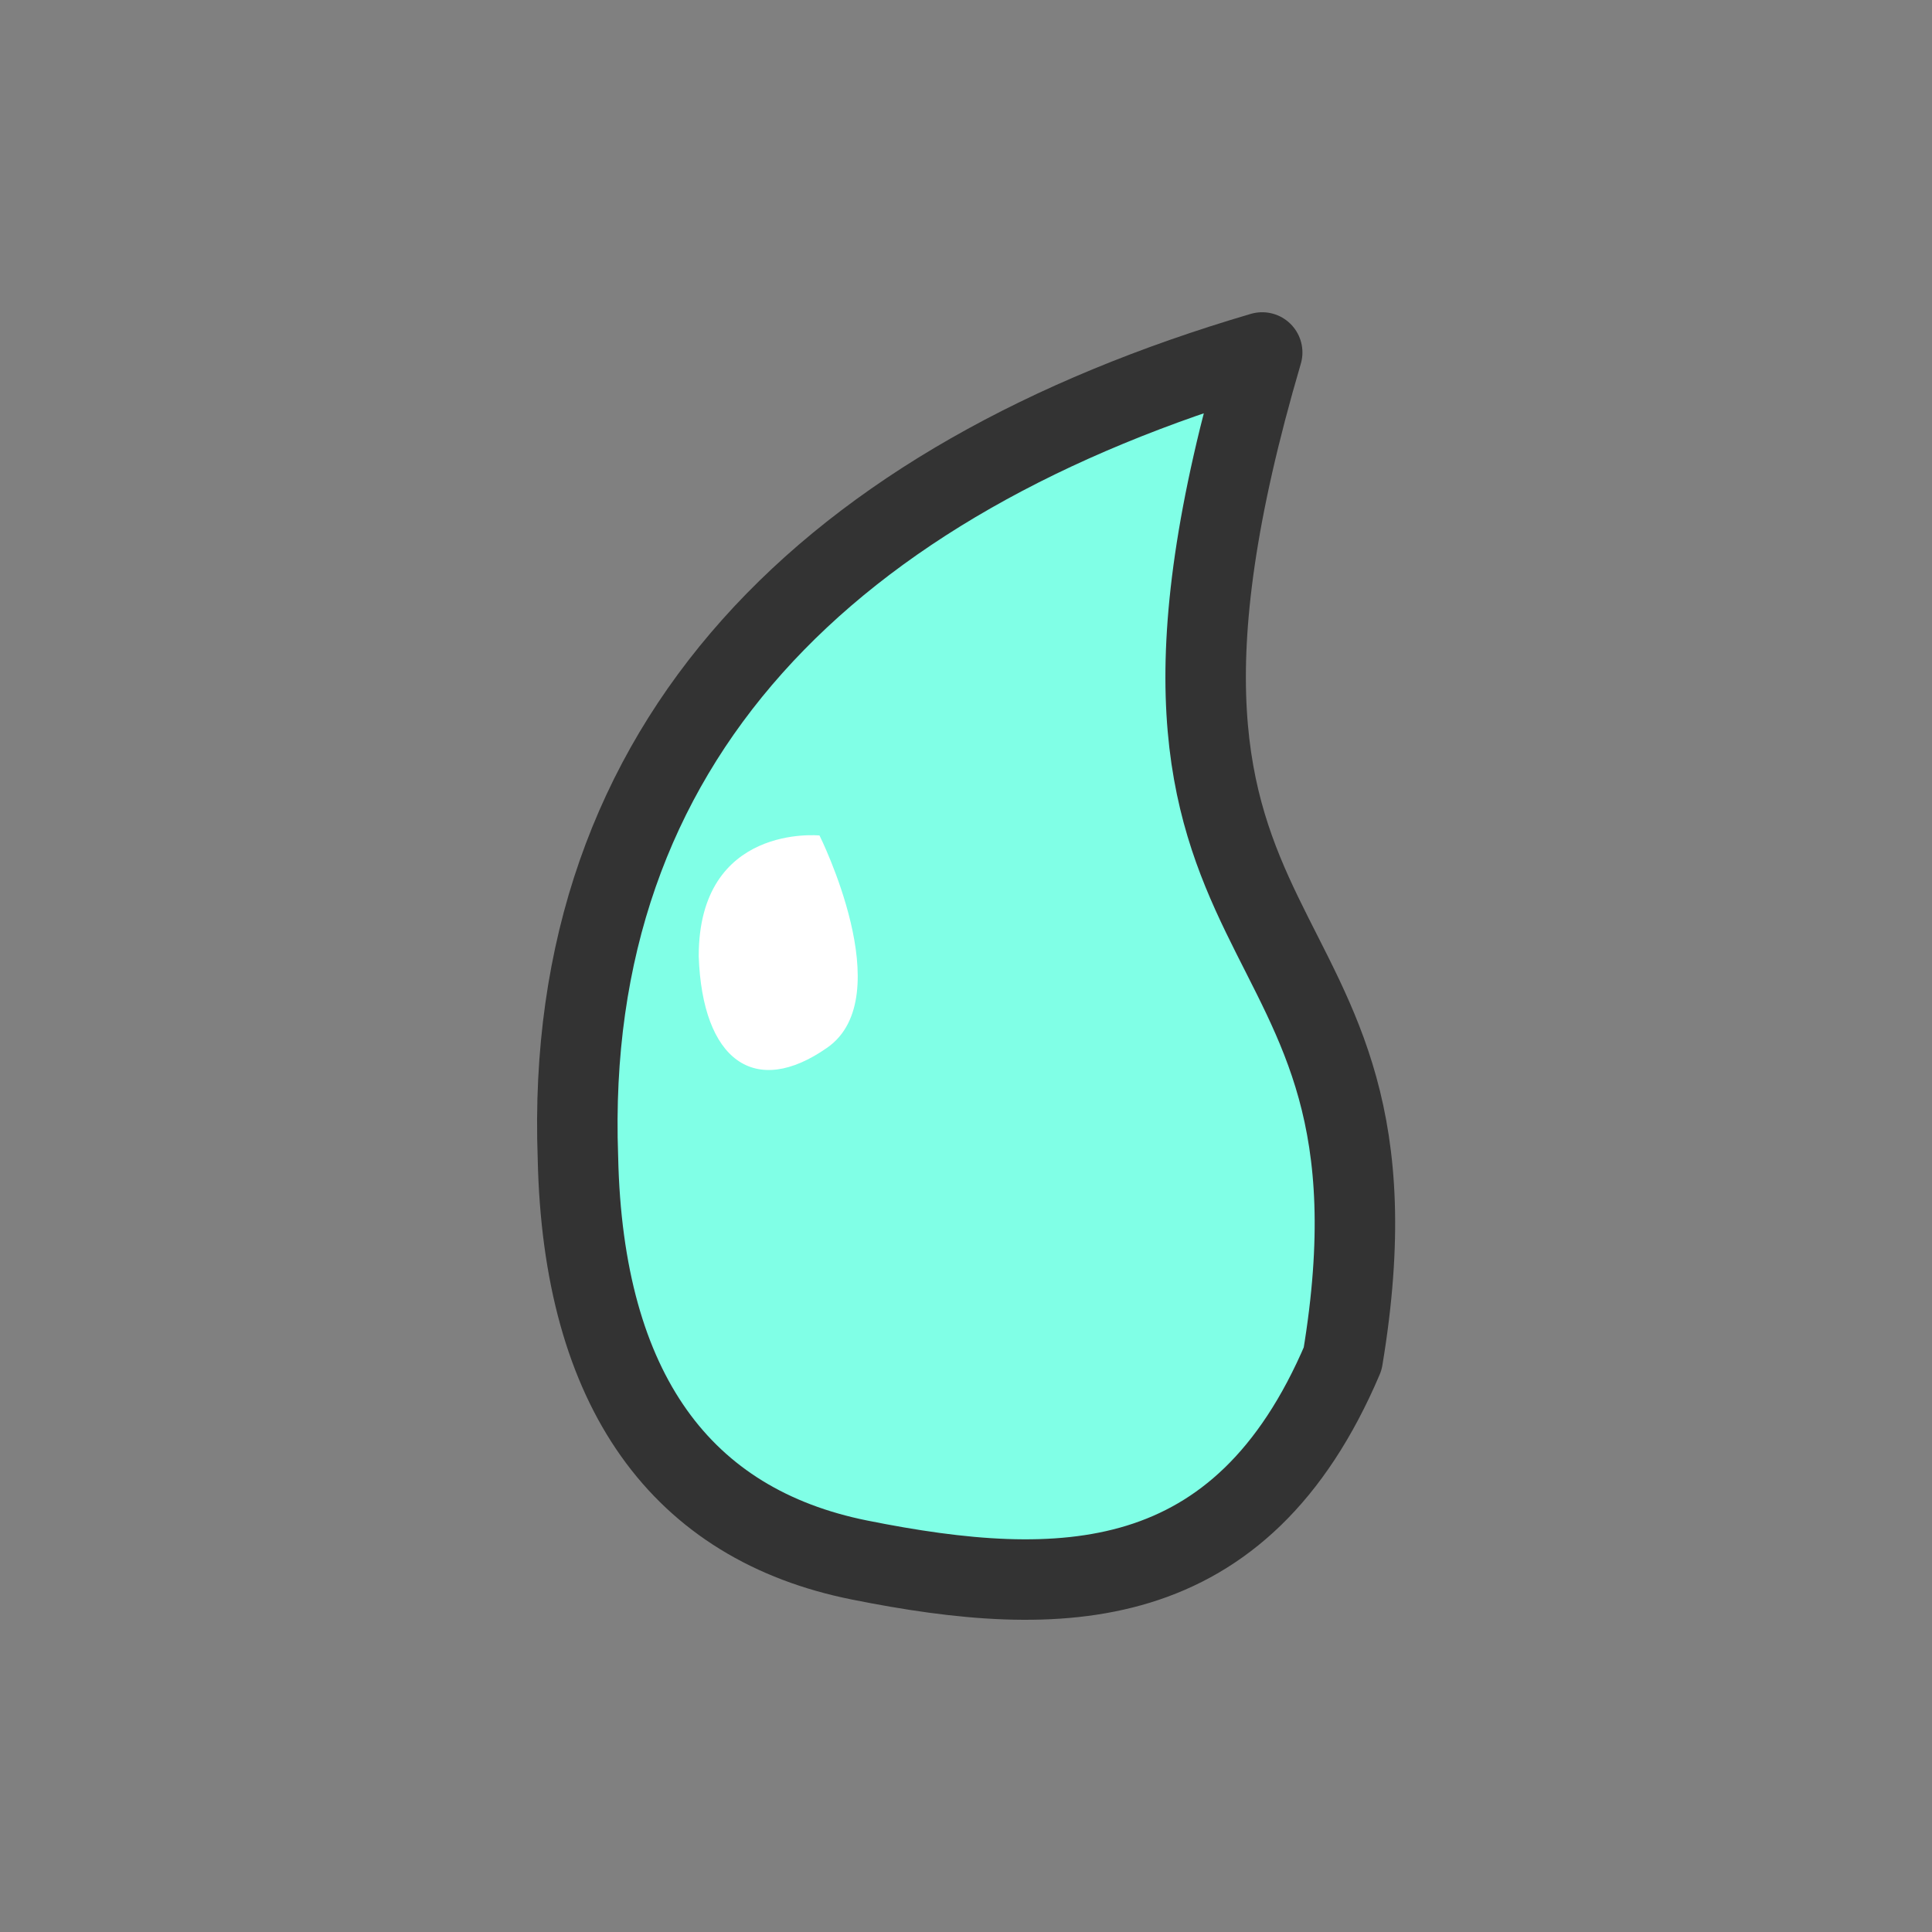 <?xml version="1.0" encoding="UTF-8" standalone="no"?>
<!-- Created with Inkscape (http://www.inkscape.org/) -->

<svg
   xmlns:dc="http://purl.org/dc/elements/1.1/"
   xmlns:cc="http://creativecommons.org/ns#"
   xmlns:rdf="http://www.w3.org/1999/02/22-rdf-syntax-ns#"
   xmlns:svg="http://www.w3.org/2000/svg"
   xmlns="http://www.w3.org/2000/svg"
   xmlns:sodipodi="http://sodipodi.sourceforge.net/DTD/sodipodi-0.dtd"
   xmlns:inkscape="http://www.inkscape.org/namespaces/inkscape"
   width="48"
   height="48"
   viewBox="0 0 12.7 12.7"
   version="1.1"
   id="svg8"
   inkscape:version="0.92.1 r15371"
   sodipodi:docname="water.svg">
  <rect x="0" y="0" width="12.7" height="12.7" fill="#808080" stroke="none"/>
  <defs
     id="defs2">
    <inkscape:path-effect
       effect="bend_path"
       id="path-effect6543"
       is_visible="true"
       bendpath="m 8.179,279.257 c 0,-2.117 0.721,-3.961 3.32,-3.961 2.6,0 3.755,2.249 3.755,5.821"
       prop_scale="0.824"
       scale_y_rel="false"
       vertical="false"
       bendpath-nodetypes="czc" />
    <inkscape:path-effect
       effect="skeletal"
       id="path-effect6541"
       is_visible="true"
       pattern="M 0,0 H 1"
       copytype="single_stretched"
       prop_scale="-1000000"
       scale_y_rel="false"
       spacing="0"
       normal_offset="0"
       tang_offset="0"
       prop_units="false"
       vertical_pattern="false"
       fuse_tolerance="0" />
    <inkscape:path-effect
       effect="bend_path"
       id="path-effect6539"
       is_visible="true"
       bendpath="M 7.937,281.125 H 17.198"
       prop_scale="1"
       scale_y_rel="false"
       vertical="false" />
  </defs>
  <sodipodi:namedview
     id="base"
     pagecolor="#ffffff"
     bordercolor="#666666"
     borderopacity="1.0"
     inkscape:pageopacity="0.0"
     inkscape:pageshadow="2"
     inkscape:zoom="11.2"
     inkscape:cx="9.4264767"
     inkscape:cy="11.079224"
     inkscape:document-units="px"
     inkscape:current-layer="layer1"
     showgrid="true"
     inkscape:window-width="1920"
     inkscape:window-height="1051"
     inkscape:window-x="0"
     inkscape:window-y="0"
     inkscape:window-maximized="1"
     units="px"
     inkscape:snap-intersection-paths="true"
     inkscape:snap-midpoints="true">
    <inkscape:grid
       type="xygrid"
       id="grid4504" />
  </sodipodi:namedview>
  <g
     inkscape:label="Layer 1"
     inkscape:groupmode="layer"
     id="layer1"
     transform="translate(0,-284.3)">
    <g
       id="g4570"
       transform="translate(0.36,0.2)">
      <path
         sodipodi:nodetypes="ccccc"
         inkscape:connector-curvature="0"
         id="path4564"
         d="m 7.937,286.417 c -2.84,0.835 -4.598,2.552 -4.498,5.292 0.033,1.537 0.683,2.412 1.852,2.646 1.323,0.265 2.507,0.247 3.175,-1.323 0.529,-3.175 -1.767,-2.406 -0.529,-6.615 z"
         style="opacity:1;fill:#80ffe6;fill-opacity:1;stroke:#333333;stroke-width:0.529;stroke-linecap:square;stroke-linejoin:round;stroke-miterlimit:0;stroke-dasharray:none;stroke-opacity:1;paint-order:stroke markers fill" />
      <path
         sodipodi:nodetypes="cczc"
         inkscape:connector-curvature="0"
         id="path4566"
         d="m 5.027,289.592 c 0,0 -0.794,-0.08 -0.794,0.794 0.024,0.685 0.369,0.935 0.846,0.6 0.477,-0.335 -0.052,-1.394 -0.052,-1.394 z"
         style="opacity:1;fill:#ffffff;fill-opacity:1;stroke:none;stroke-width:0.529;stroke-linecap:square;stroke-linejoin:round;stroke-miterlimit:0;stroke-dasharray:none;stroke-opacity:1;paint-order:stroke markers fill" />
    </g>
  </g>
</svg>
